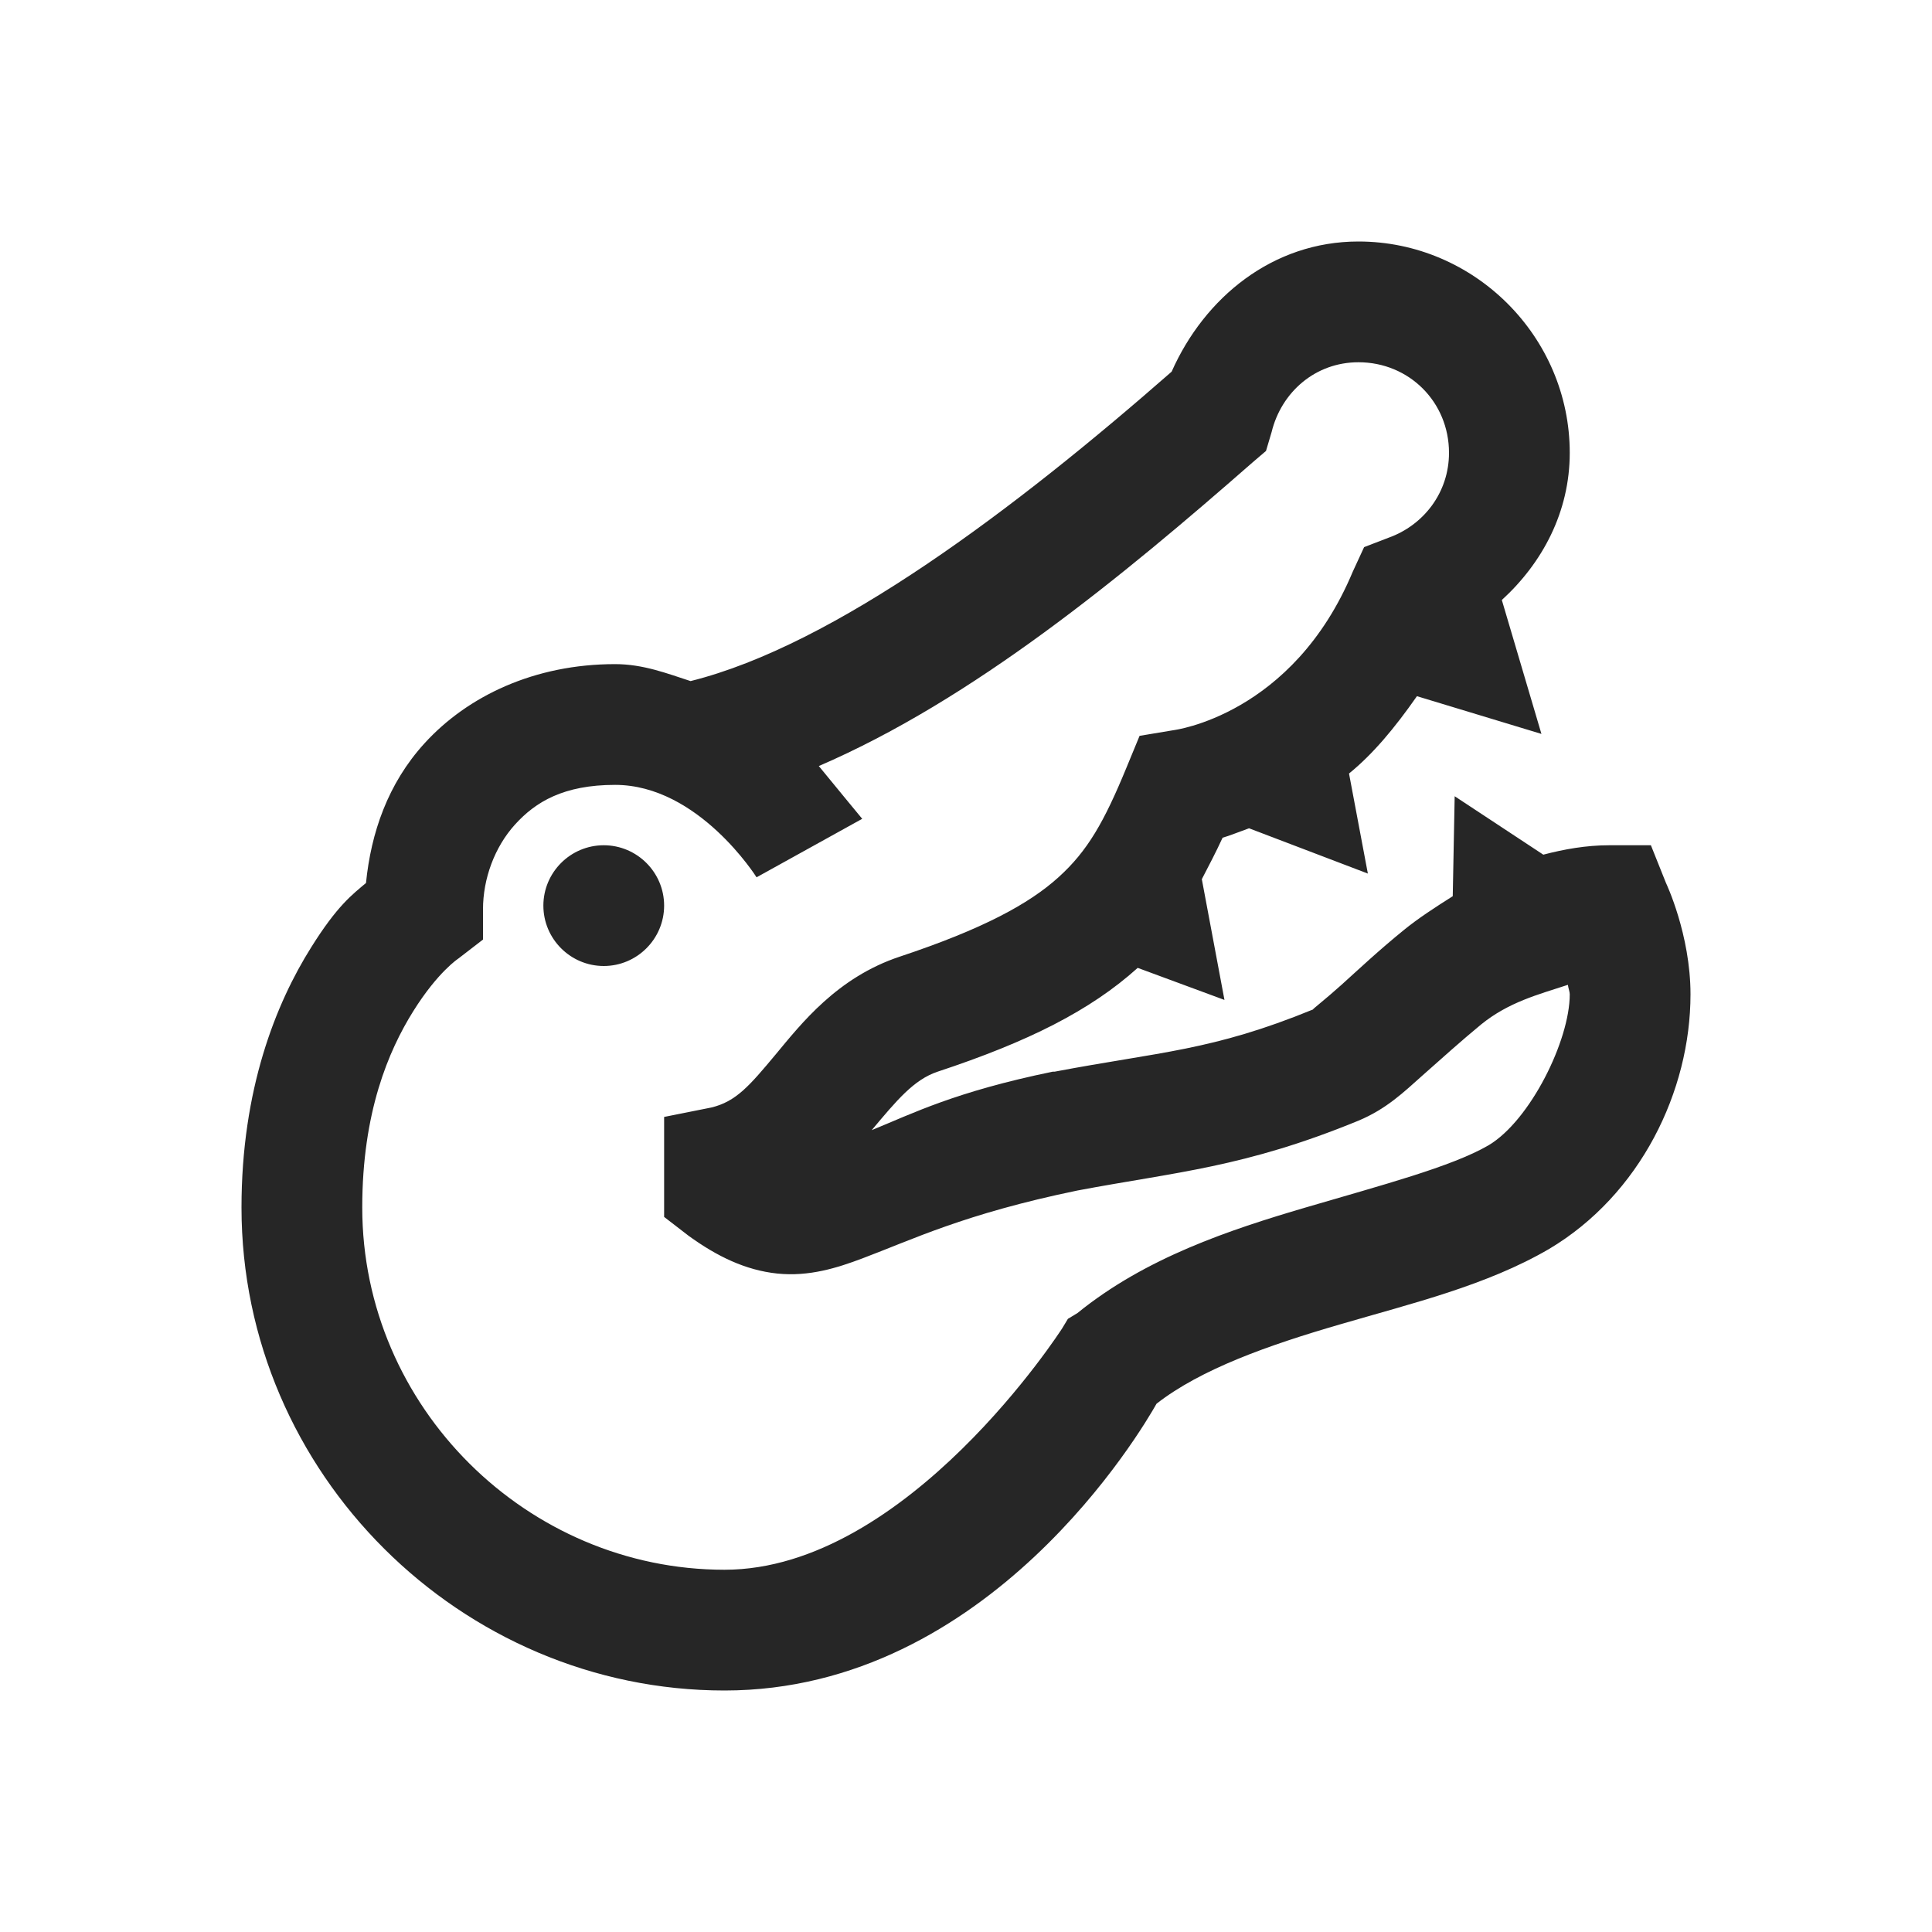 <?xml version="1.0" encoding="UTF-8"?>
<svg xmlns="http://www.w3.org/2000/svg" xmlns:xlink="http://www.w3.org/1999/xlink" viewBox="0 0 32 32" version="1.1" fill="#262626"><g id="surface1" fill="#262626"><path style=" " d="M 22.5 4 C 21.078 4 19.949 4.93 19.406 6.156 C 16.82 8.422 13.832 10.684 11.438 11.281 C 11.051 11.156 10.656 11 10.188 11 C 8.855 11 7.746 11.527 7.031 12.312 C 6.422 12.98 6.145 13.797 6.062 14.625 C 5.836 14.816 5.586 15 5.156 15.688 C 4.566 16.625 4 18.047 4 20 C 4 24.406 7.637 28 12 28 C 16.391 28 18.922 23.664 19.156 23.25 C 19.891 22.676 21.008 22.281 22.188 21.938 C 23.391 21.586 24.617 21.293 25.656 20.688 C 27.168 19.789 28 18.074 28 16.469 C 28 15.477 27.594 14.625 27.594 14.625 L 27.344 14 L 26.656 14 C 26.27 14 25.906 14.066 25.562 14.156 L 24.094 13.188 L 24.062 14.844 C 23.773 15.027 23.488 15.211 23.25 15.406 C 22.836 15.742 22.496 16.062 22.219 16.312 C 21.941 16.562 21.719 16.73 21.75 16.719 C 20.074 17.406 19.219 17.418 17.469 17.75 L 17.438 17.75 C 15.824 18.082 15.125 18.438 14.438 18.719 C 14.852 18.227 15.133 17.883 15.531 17.75 C 17.031 17.254 18.059 16.738 18.844 16.031 L 20.281 16.562 L 19.906 14.562 C 20.023 14.336 20.141 14.113 20.25 13.875 C 20.352 13.848 20.535 13.773 20.688 13.719 L 22.656 14.469 L 22.344 12.812 C 22.738 12.492 23.098 12.062 23.469 11.531 L 25.531 12.156 L 24.875 9.938 C 25.547 9.324 26 8.48 26 7.5 C 26 5.578 24.422 4 22.5 4 Z M 22.5 6 C 23.34 6 24 6.66 24 7.5 C 24 8.16 23.578 8.699 23 8.906 L 22.594 9.062 L 22.406 9.469 C 21.41 11.852 19.438 12.094 19.438 12.094 L 18.875 12.188 L 18.656 12.719 C 18.289 13.609 18.016 14.094 17.531 14.531 C 17.047 14.969 16.281 15.387 14.906 15.844 C 13.867 16.188 13.273 16.953 12.844 17.469 C 12.414 17.984 12.191 18.246 11.781 18.344 L 11 18.5 L 11 20.156 L 11.406 20.469 C 11.875 20.809 12.348 21.039 12.875 21.094 C 13.402 21.148 13.867 21 14.281 20.844 C 15.105 20.535 15.973 20.105 17.844 19.719 C 19.48 19.41 20.605 19.34 22.5 18.562 C 22.965 18.367 23.25 18.09 23.562 17.812 C 23.875 17.535 24.195 17.246 24.531 16.969 C 24.988 16.598 25.477 16.473 25.969 16.312 C 25.977 16.371 26 16.426 26 16.469 C 26 17.234 25.344 18.559 24.656 18.969 C 24.047 19.324 22.887 19.629 21.625 20 C 20.363 20.371 18.973 20.832 17.844 21.75 L 17.688 21.844 L 17.594 22 C 17.594 22 15.031 26 12 26 C 8.734 26 6 23.309 6 20 C 6 18.426 6.434 17.406 6.844 16.75 C 7.254 16.094 7.594 15.875 7.594 15.875 L 8 15.562 L 8 15.062 C 8 14.555 8.191 14.031 8.531 13.656 C 8.871 13.281 9.336 13 10.188 13 C 11.57 13 12.531 14.531 12.531 14.531 L 14.281 13.562 C 14.281 13.562 13.887 13.086 13.562 12.688 C 16.113 11.59 18.582 9.555 20.75 7.656 L 20.969 7.469 L 21.062 7.156 C 21.223 6.496 21.785 6 22.5 6 Z M 10 14 C 9.449 14 9 14.449 9 15 C 9 15.551 9.449 16 10 16 C 10.551 16 11 15.551 11 15 C 11 14.449 10.551 14 10 14 Z " fill="#262626"/></g></svg>

